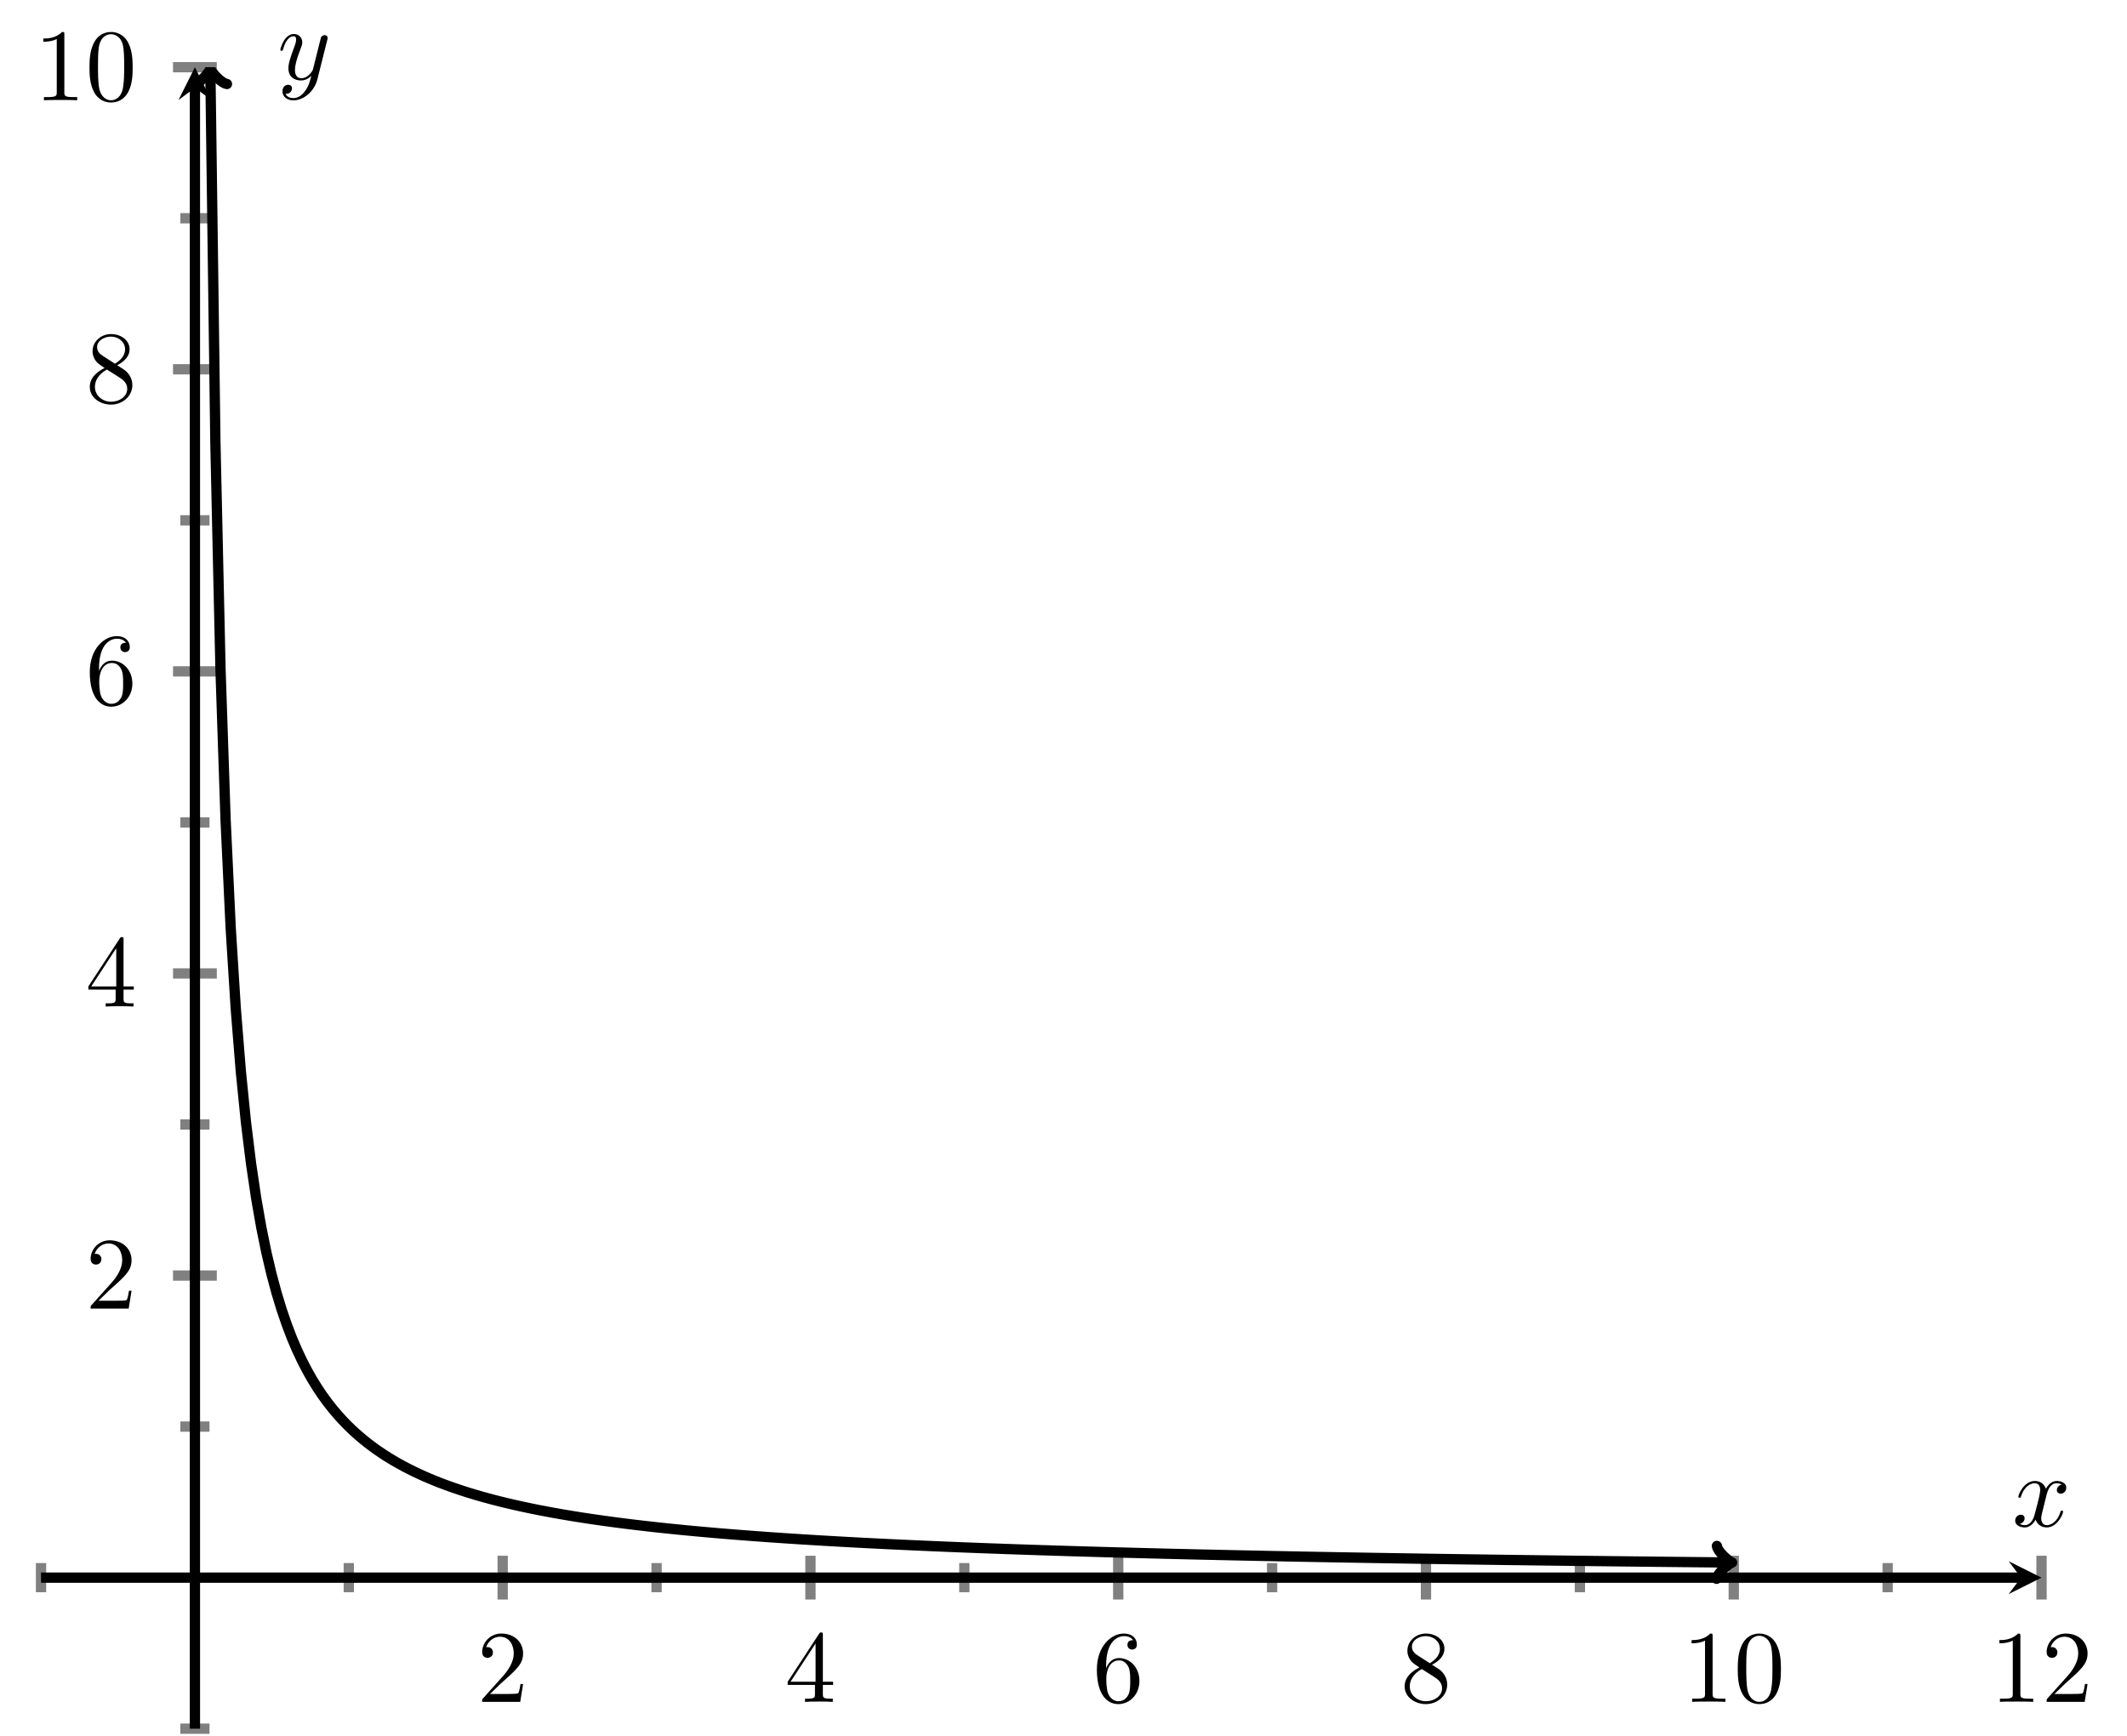 <?xml version="1.0" encoding="UTF-8" standalone="no"?>
<!DOCTYPE svg PUBLIC "-//W3C//DTD SVG 1.1//EN" "http://www.w3.org/Graphics/SVG/1.1/DTD/svg11.dtd">
<svg xmlns="http://www.w3.org/2000/svg" xmlns:xlink="http://www.w3.org/1999/xlink" version="1.1" width="206.559pt" height="168.639pt" viewBox="0 0 206.559 168.639">
<path transform="matrix(1,0,0,-1,3.985,167.924)" stroke-width="1" stroke-linecap="butt" stroke-miterlimit="10" stroke-linejoin="miter" fill="none" stroke="#808080" d="M 0 13.255 L 0 16.09 M 29.888 13.255 L 29.888 16.09 M 59.777 13.255 L 59.777 16.09 M 89.665 13.255 L 89.665 16.09 M 119.553 13.255 L 119.553 16.09 M 149.442 13.255 L 149.442 16.09 M 179.33 13.255 L 179.33 16.09 "/>
<path transform="matrix(1,0,0,-1,3.985,167.924)" stroke-width="1" stroke-linecap="butt" stroke-miterlimit="10" stroke-linejoin="miter" fill="none" stroke="#808080" d="M 44.832 12.546 L 44.832 16.799 M 74.721 12.546 L 74.721 16.799 M 104.609 12.546 L 104.609 16.799 M 134.497 12.546 L 134.497 16.799 M 164.386 12.546 L 164.386 16.799 M 194.274 12.546 L 194.274 16.799 "/>
<path transform="matrix(1,0,0,-1,3.985,167.924)" stroke-width="1" stroke-linecap="butt" stroke-miterlimit="10" stroke-linejoin="miter" fill="none" stroke="#808080" d="M 13.527 0 L 16.362 0 M 13.527 29.345 L 16.362 29.345 M 13.527 58.689 L 16.362 58.689 M 13.527 88.034 L 16.362 88.034 M 13.527 117.379 L 16.362 117.379 M 13.527 146.723 L 16.362 146.723 "/>
<path transform="matrix(1,0,0,-1,3.985,167.924)" stroke-width="1" stroke-linecap="butt" stroke-miterlimit="10" stroke-linejoin="miter" fill="none" stroke="#808080" d="M 12.818 44.017 L 17.07 44.017 M 12.818 73.362 L 17.07 73.362 M 12.818 102.706 L 17.07 102.706 M 12.818 132.051 L 17.07 132.051 M 12.818 161.396 L 17.07 161.396 "/>
<path transform="matrix(1,0,0,-1,3.985,167.924)" stroke-width="1" stroke-linecap="butt" stroke-miterlimit="10" stroke-linejoin="miter" fill="none" stroke="#000000" d="M 0 14.672 L 192.281 14.672 "/>
<path transform="matrix(1,0,0,-1,196.266,153.252)" d="M 1.993 0 L -1.196 1.594 L 0 0 L -1.196 -1.594 "/>
<path transform="matrix(1,0,0,-1,3.985,167.924)" stroke-width="1" stroke-linecap="butt" stroke-miterlimit="10" stroke-linejoin="miter" fill="none" stroke="#000000" d="M 14.944 0 L 14.944 159.403 "/>
<path transform="matrix(0,-1,-1,-0,18.929,8.521)" d="M 1.993 0 L -1.196 1.594 L 0 0 L -1.196 -1.594 "/>
<symbol id="font_0_3">
<path d="M .077 .077 L .183 .18 C .339 .318 .399 .372 .399 .472 C .399 .586 .309 .666 .187 .666 C .074 .666 0 .574 0 .485 C 0 .429 .05 .429 .053 .429 C .07 .429 .105 .441 .105 .482 C .105 .508 .087 .534 .052 .534 C .044 .534 .042 .534 .039 .533 C .062 .598 .116 .635 .174 .635 C .265 .635 .308 .554 .308 .472 C .308 .392 .258 .313 .203 .251 L .011 .037 C 0 .026 0 .024 0 0 L .371 0 L .399 .174 L .374 .174 C .369 .144 .362 .1 .352 .085 C .345 .077 .279 .077 .257 .077 L .077 .077 Z "/>
</symbol>
<use xlink:href="#font_0_3" transform="matrix(9.963,0,0,-9.963,46.824,165.318)"/>
<symbol id="font_0_4">
<path d="M .266 .165 L .266 .078 C .266 .042 .264 .031 .19 .031 L .169 .031 L .169 0 C .21 .003 .262 .003 .304 .003 C .346 .003 .399 .003 .44 0 L .44 .031 L .419 .031 C .345 .031 .343 .042 .343 .078 L .343 .165 L .443 .165 L .443 .196 L .343 .196 L .343 .651 C .343 .671 .343 .677 .327 .677 C .318 .677 .315 .677 .307 .665 L 0 .196 L 0 .165 L .266 .165 M .272 .196 L .028 .196 L .272 .569 L .272 .196 Z "/>
</symbol>
<use xlink:href="#font_0_4" transform="matrix(9.963,0,0,-9.963,76.493,165.318)"/>
<symbol id="font_0_5">
<path d="M .09 .35 L .09 .374 C .09 .627 .214 .663 .265 .663 C .289 .663 .331 .657 .353 .623 C .338 .623 .298 .623 .298 .578 C .298 .547 .322 .532 .344 .532 C .36 .532 .39 .541 .39 .58 C .39 .64 .346 .688 .263 .688 C .135 .688 0 .559 0 .338 C 0 .071 .116 0 .209 0 C .32 0 .415 .094 .415 .226 C .415 .353 .326 .449 .215 .449 C .147 .449 .11 .398 .09 .35 M .209 .028 C .146 .028 .116 .088 .11 .103 C .092 .15 .092 .23 .092 .248 C .092 .326 .124 .426 .214 .426 C .23 .426 .276 .426 .307 .364 C .325 .327 .325 .276 .325 .227 C .325 .179 .325 .129 .308 .093 C .278 .033 .232 .028 .209 .028 Z "/>
</symbol>
<use xlink:href="#font_0_5" transform="matrix(9.963,0,0,-9.963,106.52,165.537)"/>
<symbol id="font_0_6">
<path d="M .121 .479 C .075 .509 .071 .543 .071 .56 C .071 .621 .136 .663 .207 .663 C .28 .663 .344 .611 .344 .539 C .344 .482 .305 .434 .245 .399 L .121 .479 M .267 .384 C .339 .421 .388 .473 .388 .539 C .388 .631 .299 .688 .208 .688 C .108 .688 .027 .614 .027 .521 C .027 .503 .029 .458 .071 .411 C .082 .399 .119 .374 .144 .357 C .086 .328 0 .272 0 .173 C 0 .067 .102 0 .207 0 C .32 0 .415 .083 .415 .19 C .415 .226 .404 .271 .366 .313 C .347 .334 .331 .344 .267 .384 M .167 .342 L .29 .264 C .318 .245 .365 .215 .365 .154 C .365 .08 .29 .028 .208 .028 C .122 .028 .05 .09 .05 .173 C .05 .231 .082 .295 .167 .342 Z "/>
</symbol>
<use xlink:href="#font_0_6" transform="matrix(9.963,0,0,-9.963,136.408,165.537)"/>
<symbol id="font_0_2">
<path d="M .205 .64 C .205 .664 .205 .666 .182 .666 C .12 .602 .032 .602 0 .602 L 0 .571 C .02 .571 .079 .571 .131 .597 L .131 .079 C .131 .043 .128 .031 .038 .031 L .006 .031 L .006 0 C .041 .003 .128 .003 .168 .003 C .208 .003 .295 .003 .33 0 L .33 .031 L .298 .031 C .208 .031 .205 .042 .205 .079 L .205 .64 Z "/>
</symbol>
<symbol id="font_0_1">
<path d="M .421 .342 C .421 .422 .416 .502 .381 .576 C .335 .672 .253 .688 .211 .688 C .151 .688 .078 .662 .037 .569 C .005 .5 0 .422 0 .342 C 0 .267 .004 .177 .045 .101 C .088 .02 .161 0 .21 0 C .264 0 .34 .021 .384 .116 C .416 .185 .421 .263 .421 .342 M .21 .022 C .171 .022 .112 .047 .094 .143 C .083 .203 .083 .295 .083 .354 C .083 .418 .083 .484 .091 .538 C .11 .657 .185 .666 .21 .666 C .243 .666 .309 .648 .328 .549 C .338 .493 .338 .417 .338 .354 C .338 .279 .338 .211 .327 .147 C .312 .052 .255 .022 .21 .022 Z "/>
</symbol>
<use xlink:href="#font_0_2" transform="matrix(9.963,0,0,-9.963,164.274,165.318)"/>
<use xlink:href="#font_0_1" transform="matrix(9.963,0,0,-9.963,168.757,165.537)"/>
<use xlink:href="#font_0_2" transform="matrix(9.963,0,0,-9.963,194.162,165.318)"/>
<use xlink:href="#font_0_3" transform="matrix(9.963,0,0,-9.963,198.754,165.318)"/>
<use xlink:href="#font_0_3" transform="matrix(9.963,0,0,-9.963,8.8,127.118)"/>
<use xlink:href="#font_0_4" transform="matrix(9.963,0,0,-9.963,8.581,97.774)"/>
<use xlink:href="#font_0_5" transform="matrix(9.963,0,0,-9.963,8.72,68.648)"/>
<use xlink:href="#font_0_6" transform="matrix(9.963,0,0,-9.963,8.72,39.304)"/>
<use xlink:href="#font_0_2" transform="matrix(9.963,0,0,-9.963,4.207,9.741)"/>
<use xlink:href="#font_0_1" transform="matrix(9.963,0,0,-9.963,8.69,9.96)"/>
<clipPath id="cp1">
<path transform="matrix(1,0,0,-1,3.985,167.924)" d="M 0 0 L 194.274 0 L 194.274 161.396 L 0 161.396 Z "/>
</clipPath>
<g clip-path="url(#cp1)">
<path transform="matrix(1,0,0,-1,3.985,167.924)" stroke-width="1" stroke-linecap="butt" stroke-miterlimit="10" stroke-linejoin="miter" fill="none" stroke="#000000" d="M 16.445 160.938 L 16.933 124.901 L 17.428 102.941 L 17.923 88.278 L 18.418 77.796 L 18.913 69.924 L 19.407 63.798 L 19.902 58.895 L 20.397 54.883 L 20.892 51.54 L 21.387 48.706 L 21.881 46.279 L 22.376 44.175 L 22.871 42.333 L 23.366 40.707 L 23.861 39.263 L 24.355 37.969 L 24.85 36.807 L 25.345 35.754 L 25.84 34.797 L 26.335 33.922 L 26.83 33.12 L 27.324 32.383 L 27.819 31.703 L 28.314 31.072 L 28.809 30.488 L 29.304 29.94 L 29.798 29.433 L 30.293 28.958 L 30.788 28.512 L 31.283 28.093 L 31.778 27.698 L 32.272 27.326 L 32.767 26.975 L 33.262 26.642 L 33.757 26.327 L 34.252 26.029 L 34.746 25.745 L 35.241 25.475 L 35.736 25.218 L 36.231 24.973 L 36.726 24.739 L 37.22 24.515 L 37.715 24.301 L 38.21 24.097 L 38.705 23.9 L 39.2 23.712 L 39.694 23.531 L 40.189 23.358 L 40.684 23.191 L 41.179 23.03 L 41.674 22.875 L 42.168 22.726 L 42.663 22.582 L 43.158 22.444 L 43.653 22.31 L 44.148 22.18 L 44.643 22.055 L 45.137 21.934 L 45.632 21.817 L 46.127 21.704 L 46.622 21.594 L 47.117 21.488 L 47.611 21.384 L 48.106 21.284 L 48.601 21.187 L 49.096 21.093 L 49.591 21.001 L 50.085 20.912 L 50.58 20.825 L 51.075 20.741 L 51.57 20.659 L 52.065 20.579 L 52.559 20.501 L 53.054 20.426 L 53.549 20.352 L 54.044 20.28 L 54.539 20.21 L 55.033 20.142 L 55.528 20.075 L 56.023 20.01 L 56.518 19.947 L 57.013 19.885 L 57.507 19.824 L 58.002 19.765 L 58.497 19.707 L 58.992 19.65 L 59.487 19.595 L 59.981 19.541 L 60.476 19.488 L 60.971 19.436 L 61.466 19.386 L 61.961 19.336 L 62.456 19.287 L 62.95 19.24 L 63.445 19.193 L 63.94 19.148 L 64.435 19.103 L 64.93 19.059 L 65.424 19.016 L 65.919 18.974 L 66.414 18.932 L 66.909 18.892 L 67.404 18.852 L 67.898 18.813 L 68.393 18.775 L 68.888 18.737 L 69.383 18.7 L 69.878 18.664 L 70.372 18.628 L 70.867 18.593 L 71.362 18.559 L 71.857 18.525 L 72.352 18.492 L 72.847 18.459 L 73.341 18.427 L 73.836 18.395 L 74.331 18.365 L 74.826 18.334 L 75.321 18.304 L 75.815 18.274 L 76.31 18.245 L 76.805 18.217 L 77.3 18.189 L 77.795 18.161 L 78.289 18.134 L 78.784 18.107 L 79.279 18.08 L 79.774 18.054 L 80.269 18.029 L 80.763 18.004 L 81.258 17.979 L 81.753 17.954 L 82.248 17.93 L 82.743 17.906 L 83.237 17.883 L 83.732 17.86 L 84.227 17.837 L 84.722 17.815 L 85.217 17.793 L 85.711 17.771 L 86.206 17.749 L 86.701 17.728 L 87.196 17.707 L 87.691 17.686 L 88.185 17.666 L 88.68 17.646 L 89.175 17.626 L 89.67 17.606 L 90.165 17.587 L 90.659 17.568 L 91.154 17.549 L 91.649 17.531 L 92.144 17.512 L 92.639 17.495 L 93.134 17.477 L 93.628 17.459 L 94.123 17.442 L 94.618 17.424 L 95.113 17.408 L 95.608 17.391 L 96.102 17.374 L 96.597 17.358 L 97.092 17.341 L 97.587 17.326 L 98.082 17.31 L 98.576 17.294 L 99.071 17.279 L 99.566 17.263 L 100.061 17.248 L 100.556 17.234 L 101.05 17.219 L 101.545 17.204 L 102.04 17.19 L 102.535 17.176 L 103.03 17.161 L 103.524 17.148 L 104.019 17.134 L 104.514 17.12 L 105.009 17.107 L 105.504 17.094 L 105.998 17.08 L 106.493 17.067 L 106.988 17.054 L 107.483 17.042 L 107.978 17.029 L 108.473 17.017 L 108.967 17.004 L 109.462 16.992 L 109.957 16.98 L 110.452 16.968 L 110.947 16.956 L 111.441 16.944 L 111.936 16.933 L 112.431 16.921 L 112.926 16.91 L 113.421 16.899 L 113.915 16.888 L 114.41 16.877 L 114.905 16.866 L 115.4 16.855 L 115.895 16.844 L 116.389 16.834 L 116.884 16.823 L 117.379 16.813 L 117.874 16.803 L 118.369 16.792 L 118.863 16.782 L 119.358 16.772 L 119.853 16.762 L 120.348 16.753 L 120.843 16.743 L 121.337 16.733 L 121.832 16.724 L 122.327 16.714 L 122.822 16.705 L 123.317 16.696 L 123.812 16.686 L 124.306 16.677 L 124.801 16.668 L 125.296 16.659 L 125.791 16.65 L 126.286 16.642 L 126.78 16.633 L 127.275 16.624 L 127.77 16.616 L 128.265 16.607 L 128.76 16.599 L 129.254 16.591 L 129.749 16.582 L 130.244 16.574 L 130.739 16.566 L 131.234 16.558 L 131.728 16.55 L 132.223 16.542 L 132.718 16.534 L 133.213 16.526 L 133.708 16.518 L 134.202 16.511 L 134.697 16.503 L 135.192 16.496 L 135.687 16.488 L 136.182 16.481 L 136.676 16.474 L 137.171 16.466 L 137.666 16.459 L 138.161 16.452 L 138.656 16.445 L 139.15 16.438 L 139.645 16.431 L 140.14 16.424 L 140.635 16.417 L 141.13 16.41 L 141.625 16.403 L 142.119 16.396 L 142.614 16.39 L 143.109 16.383 L 143.604 16.377 L 144.099 16.37 L 144.593 16.363 L 145.088 16.357 L 145.583 16.351 L 146.078 16.345 L 146.573 16.338 L 147.067 16.332 L 147.562 16.326 L 148.057 16.32 L 148.552 16.313 L 149.047 16.307 L 149.541 16.301 L 150.036 16.296 L 150.531 16.289 L 151.026 16.284 L 151.521 16.278 L 152.015 16.272 L 152.51 16.266 L 153.005 16.261 L 153.5 16.255 L 153.995 16.249 L 154.489 16.244 L 154.984 16.238 L 155.479 16.233 L 155.974 16.227 L 156.469 16.222 L 156.964 16.216 L 157.458 16.211 L 157.953 16.205 L 158.448 16.2 L 158.943 16.195 L 159.438 16.19 L 159.932 16.185 L 160.427 16.179 L 160.922 16.174 L 161.417 16.169 L 161.912 16.164 L 162.406 16.159 L 162.901 16.154 L 163.396 16.149 L 163.891 16.144 L 163.927 16.144 "/>
<path transform="matrix(-.014,-1,-1,.014,20.43,6.986)" stroke-width="1" stroke-linecap="round" stroke-linejoin="round" fill="none" stroke="#000000" d="M -1.196 1.594 C -1.096 .996 0 .1 .299 0 C 0 -.1 -1.096 -.996 -1.196 -1.594 "/>
<path transform="matrix(1,.01,.01,-1,167.912,151.78)" stroke-width="1" stroke-linecap="round" stroke-linejoin="round" fill="none" stroke="#000000" d="M -1.196 1.594 C -1.096 .996 0 .1 .299 0 C 0 -.1 -1.096 -.996 -1.196 -1.594 "/>
</g>
<symbol id="font_2_1">
<path d="M .305 .313 C .311 .339 .334 .431 .404 .431 C .409 .431 .433 .431 .454 .418 C .426 .413 .406 .388 .406 .364 C .406 .348 .417 .329 .444 .329 C .466 .329 .498 .347 .498 .387 C .498 .439 .439 .453 .405 .453 C .347 .453 .312 .4 .3 .377 C .275 .443 .221 .453 .192 .453 C .088 .453 .031 .324 .031 .299 C .031 .289 .041 .289 .043 .289 C .051 .289 .054 .291 .056 .3 C .09 .406 .156 .431 .19 .431 C .209 .431 .244 .422 .244 .364 C .244 .333 .227 .266 .19 .126 C .174 .064 .139 .022 .095 .022 C .089 .022 .066 .022 .045 .035 C .07 .04 .092 .061 .092 .089 C .092 .116 .07 .124 .055 .124 C .025 .124 0 .098 0 .066 C 0 .02 .05 0 .094 0 C .16 0 .196 .07 .199 .076 C .211 .039 .247 0 .307 0 C .41 0 .467 .129 .467 .154 C .467 .164 .458 .164 .455 .164 C .446 .164 .444 .16 .442 .153 C .409 .046 .341 .022 .309 .022 C .27 .022 .254 .054 .254 .088 C .254 .11 .26 .132 .271 .176 L .305 .313 Z "/>
</symbol>
<use xlink:href="#font_2_1" transform="matrix(9.963,0,0,-9.963,195.699,148.374)"/>
<symbol id="font_2_2">
<path d="M .457 .586 C .461 .6 .461 .602 .461 .609 C .461 .627 .447 .636 .432 .636 C .422 .636 .406 .63 .397 .615 C .395 .61 .387 .579 .383 .561 C .376 .535 .369 .508 .363 .481 L .318 .301 C .314 .286 .271 .216 .205 .216 C .154 .216 .143 .26 .143 .297 C .143 .343 .16 .405 .194 .493 C .21 .534 .214 .545 .214 .565 C .214 .61 .182 .647 .132 .647 C .037 .647 0 .502 0 .493 C 0 .483 .01 .483 .012 .483 C .022 .483 .023 .485 .028 .501 C .055 .595 .095 .625 .129 .625 C .137 .625 .154 .625 .154 .593 C .154 .568 .144 .542 .137 .523 C .097 .417 .079 .36 .079 .313 C .079 .224 .142 .194 .201 .194 C .24 .194 .274 .211 .302 .239 C .289 .187 .277 .138 .237 .085 C .211 .051 .173 .022 .127 .022 C .113 .022 .068 .025 .051 .064 C .067 .064 .08 .064 .094 .076 C .104 .085 .114 .098 .114 .117 C .114 .148 .087 .152 .077 .152 C .054 .152 .021 .136 .021 .087 C .021 .037 .065 0 .127 0 C .23 0 .333 .091 .361 .204 L .457 .586 Z "/>
</symbol>
<use xlink:href="#font_2_2" transform="matrix(9.963,0,0,-9.963,27.222,9.749)"/>
</svg>
